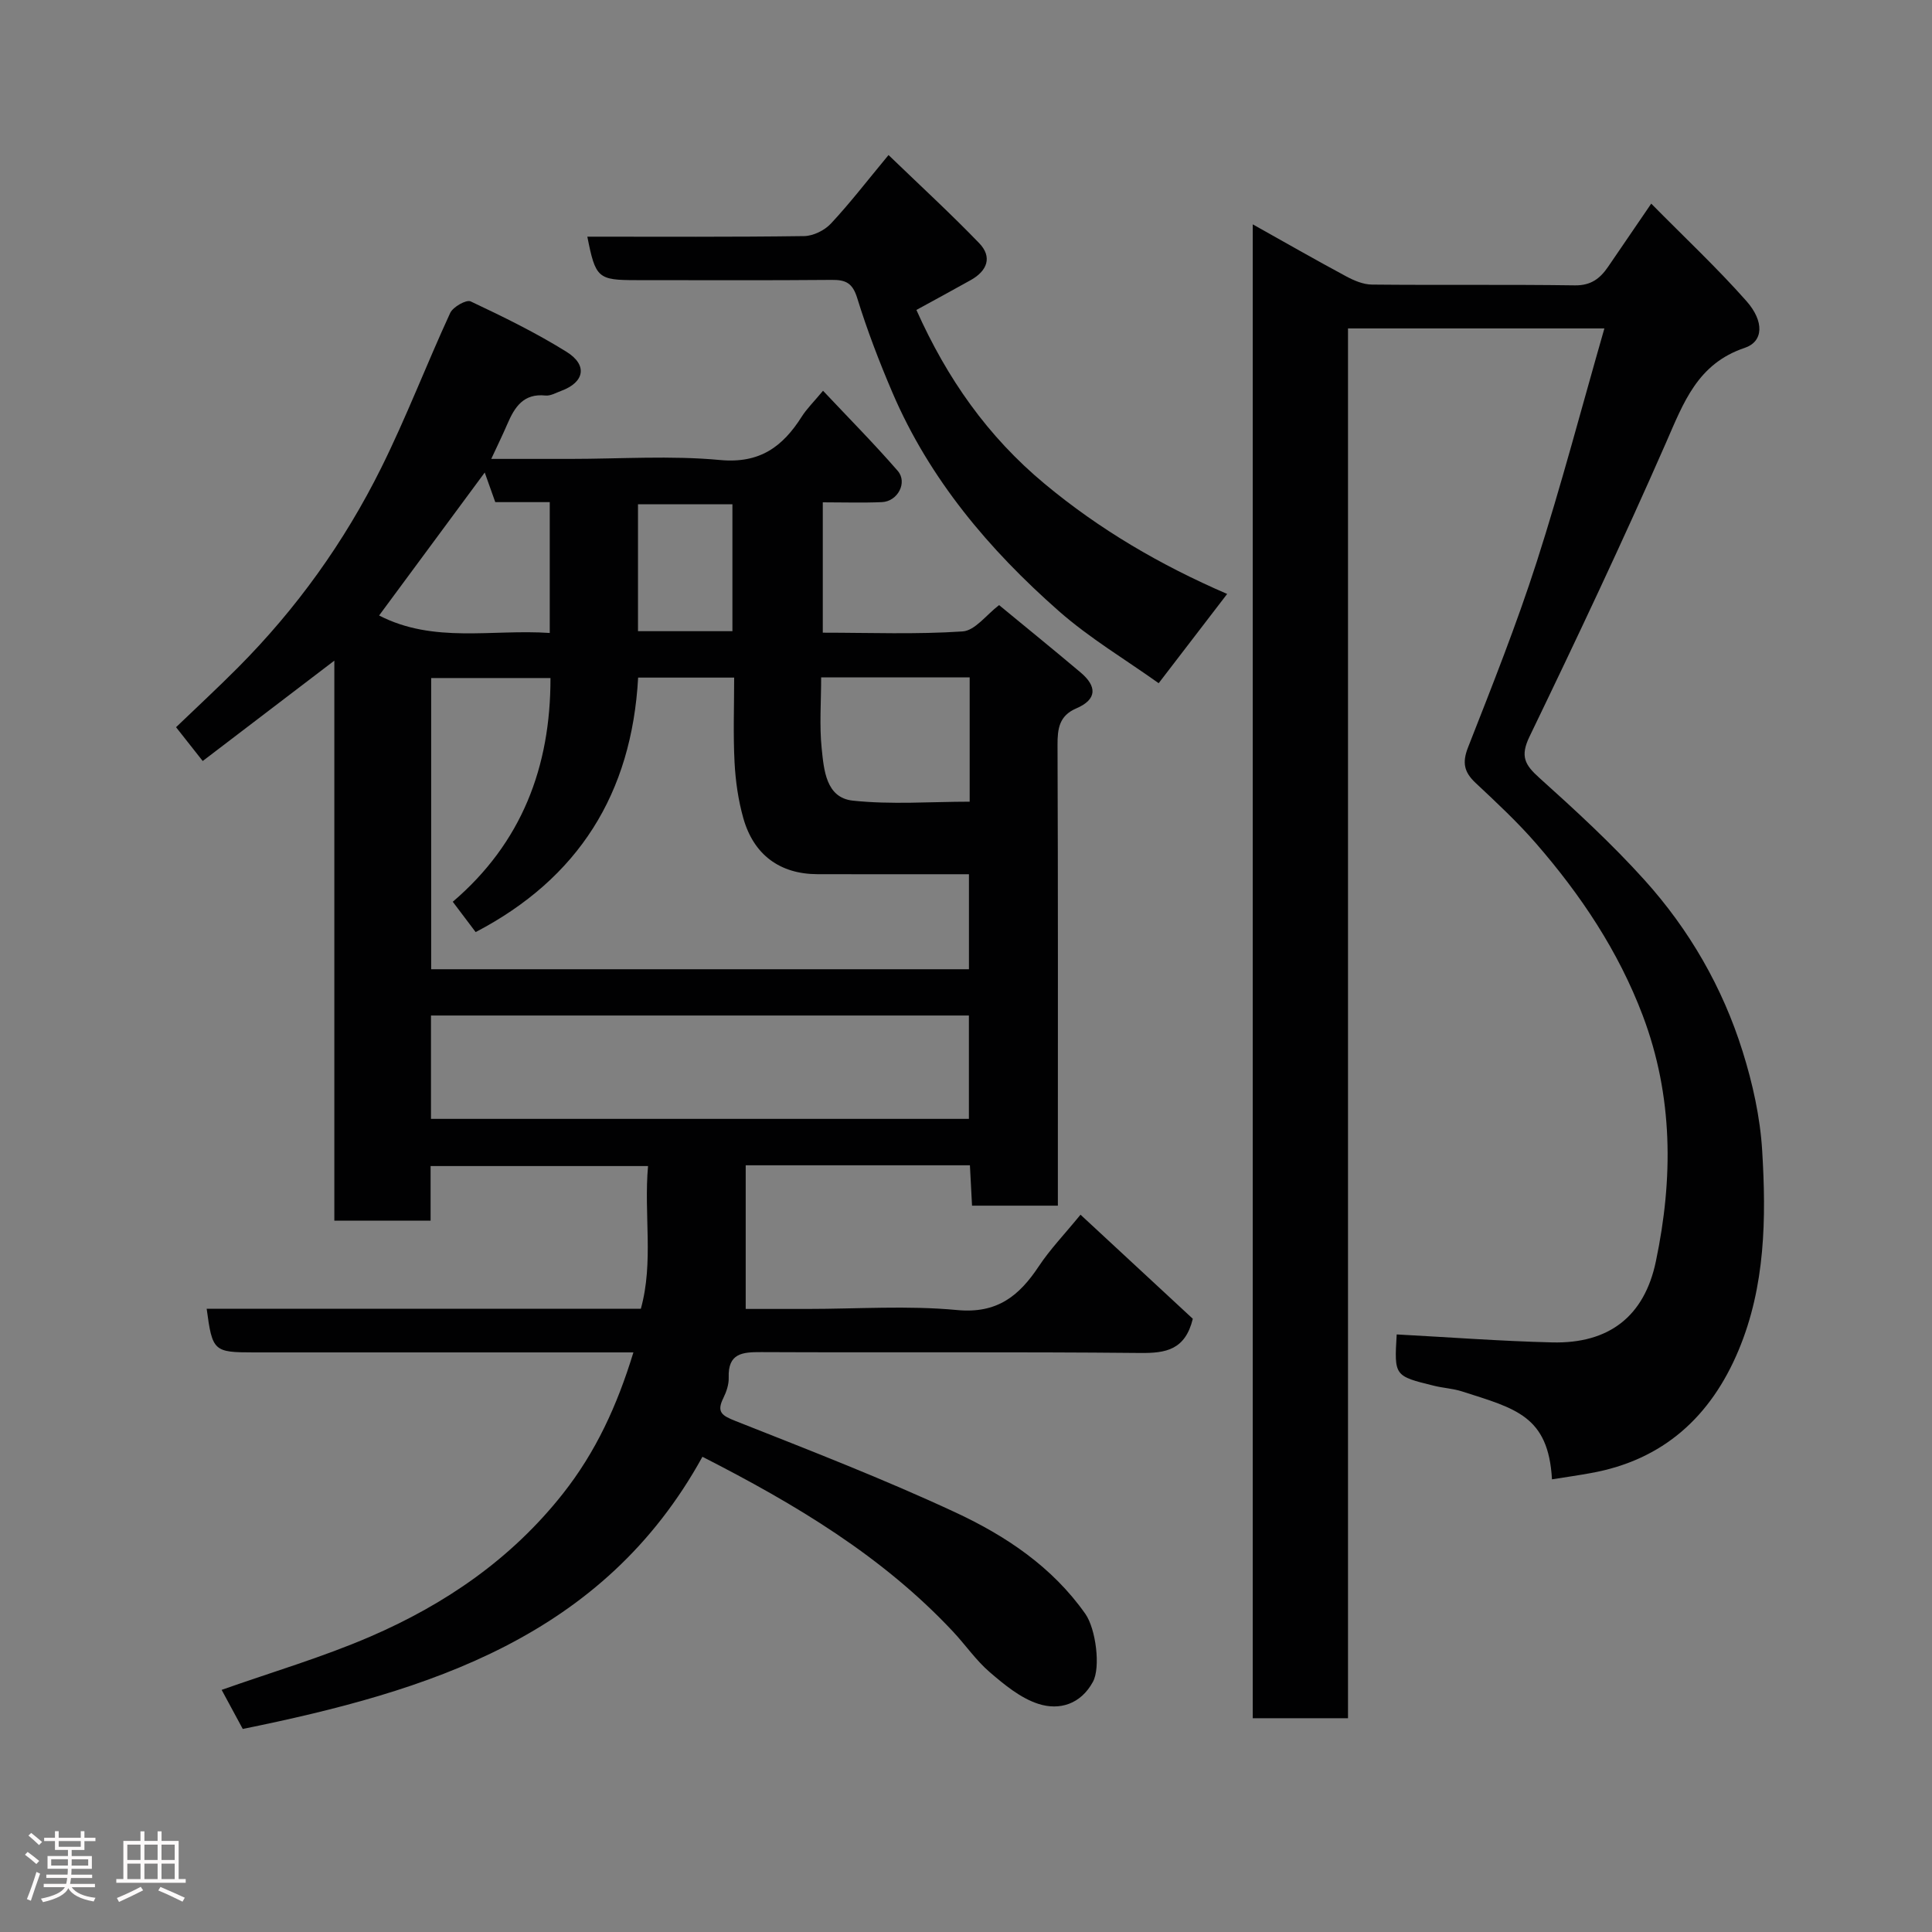 <svg enable-background="new 0 0 400 400" viewBox="0 0 400 400" xmlns="http://www.w3.org/2000/svg"><rect x="0" y="0" width="400" height="400" fill="#808080" stroke="none"/><path d="m5.17 384 .55-.58c.85.61 1.65 1.24 2.4 1.87l-.59.64c-.83-.73-1.62-1.38-2.36-1.93m1.22 9.53-.82-.34c.71-1.76 1.37-3.64 1.98-5.63.24.13.5.25.76.36-.6 1.67-1.24 3.54-1.92 5.61m-.5-13.5.57-.54c.56.44 1.31 1.06 2.26 1.87l-.64.64c-.68-.66-1.41-1.32-2.19-1.97m3.25.46h2.24v-1.36h.77v1.36h4.57v-1.36h.76v1.36h2.28v.69h-2.28v1.84h-2.64v1.26h4.18v2.64h-4.21c0 .45-.02.86-.05 1.21h4.32v.69h-4.38c-.04.34-.1.75-.19 1.22h5.15v.69h-4.82c.87 1.19 2.51 1.92 4.93 2.19-.17.31-.3.57-.37.76-2.77-.49-4.52-1.41-5.26-2.76-.56 1.26-2.3 2.23-5.24 2.9-.12-.24-.26-.48-.43-.72 2.73-.55 4.38-1.34 4.96-2.38h-4.38v-.69h4.65c.1-.38.17-.79.21-1.22h-4.32v-.69h4.4c.03-.34.05-.75.05-1.21h-4.2v-2.64h4.23v-1.26h-2.69v-1.84h-2.24zm1.46 4.46v1.29h3.45c.01-.4.02-.57.01-.53v-.32-.45h-3.46zm1.55-2.59h4.57v-1.19h-4.57zm6.11 2.59h-3.42v.77c-.02.19-.01.37-.02.53h3.44z" fill="#fcfafa"/><path d="m32.63 379.16h.82v1.98h3.54v7.89h1.46v.78h-14.37v-.78h1.46v-7.89h3.54v-1.98h.82v1.98h2.73zm-3.49 11.48.5.73c-1.61.82-3.28 1.63-5 2.41-.13-.27-.28-.55-.44-.82 1.75-.72 3.4-1.49 4.94-2.32m-2.78-5.55h2.73v-3.18h-2.73zm0 3.95h2.73v-3.2h-2.73zm3.54-3.95h2.73v-3.18h-2.73zm0 3.95h2.73v-3.2h-2.73zm7.89 4.68c-1.84-.92-3.51-1.7-5.02-2.32l.45-.73c1.89.8 3.57 1.55 5.04 2.23zm-1.62-11.81h-2.73v3.18h2.73zm-2.73 7.13h2.73v-3.2h-2.73z" fill="#fcfafa"/><g fill="#010102"><path d="m42.79 270.97h89.89c2.69-9.71.59-19.5 1.49-29.55-15.04 0-29.75 0-45.02 0v11.3c-6.81 0-13.08 0-19.93 0 0-38.24 0-76.6 0-115.94-9.47 7.22-18.12 13.82-27.25 20.78-1.87-2.38-3.52-4.47-5.52-7 4.43-4.25 8.7-8.21 12.81-12.34 12.12-12.18 22.05-26.01 29.67-41.36 5.2-10.47 9.38-21.44 14.28-32.07.58-1.25 3.34-2.81 4.23-2.39 6.77 3.19 13.53 6.5 19.87 10.45 4.42 2.76 3.68 6.31-1.13 8.08-1.07.39-2.21 1.07-3.25.96-4.55-.48-6.38 2.4-7.88 5.88-.95 2.21-2.01 4.37-3.34 7.24h16.39c10.33 0 20.73-.73 30.98.23 8.24.77 12.97-2.76 16.92-8.99 1.02-1.61 2.42-2.97 4.4-5.35 5.46 5.8 10.64 11.03 15.46 16.58 2.09 2.41 0 6.34-3.27 6.48-3.97.17-7.95.04-12.24.04v26.99c9.74 0 19.38.38 28.95-.26 2.57-.17 4.93-3.46 7.55-5.45 5.49 4.53 11.23 9.18 16.87 13.94 3.37 2.84 3.51 5.56-.9 7.45-3.51 1.51-3.89 4.17-3.87 7.6.12 29.83.07 59.66.07 89.5v5.85c-5.92 0-11.64 0-17.77 0-.14-2.66-.28-5.4-.44-8.36-15.5 0-30.77 0-46.42 0v29.74h12.79c10.33 0 20.74-.74 30.98.23 8.28.78 12.82-2.9 16.9-9.04 2.34-3.53 5.33-6.64 8.65-10.7 8.02 7.44 15.82 14.66 23.25 21.55-1.58 6.44-5.56 7.13-10.85 7.08-26.16-.26-52.33-.06-78.5-.18-3.95-.02-6.91.24-6.74 5.27.05 1.4-.47 2.94-1.1 4.22-1.47 2.96-.29 3.66 2.53 4.78 15.29 6.05 30.66 12 45.56 18.94 10.39 4.84 20.01 11.26 26.84 20.97 2.21 3.15 3.19 11.13 1.58 14.08-2.53 4.65-6.93 5.97-11.29 4.57-3.7-1.19-7.04-3.96-10.08-6.57-2.85-2.45-5.03-5.66-7.62-8.42-14.58-15.56-32.51-26.3-51.86-36.17-20.54 37.32-56.59 48.5-95.17 56.35-1.37-2.54-2.82-5.23-4.37-8.09 10.41-3.68 20.83-6.74 30.73-11.01 15.51-6.7 29.19-16.03 39.9-29.58 6.84-8.66 11.24-18.23 14.62-29.28-2.12 0-3.87 0-5.61 0-24.33 0-48.67 0-73 0-8.29 0-8.56-.25-9.74-9.03zm50.95-84.27c14.26-12.17 20.26-27.9 20.23-46.32-8.66 0-16.72 0-24.7 0v60.29h111.34c0-6.73 0-13.11 0-19.67-10.72 0-21.05.02-31.37-.01-7.74-.02-13.2-3.98-15.35-11.62-1.05-3.73-1.61-7.67-1.81-11.55-.3-5.77-.08-11.57-.08-17.53-6.9 0-13.31 0-19.88 0-1.33 24.02-12.36 41.57-33.64 52.69-1.54-2.04-3-3.98-4.74-6.28zm-4.51 44.95h111.37c0-7.4 0-14.45 0-21.4-37.32 0-74.23 0-111.37 0zm80.78-91.4c0 5.12-.38 9.96.11 14.7.46 4.44.88 10.21 6.43 10.81 7.99.86 16.14.22 24.21.22 0-8.96 0-17.22 0-25.73-10.16 0-20.09 0-30.75 0zm-56.19-36.29c-4.14 0-7.77 0-11.28 0-.78-2.18-1.45-4.07-2.18-6.13-7.5 10.15-14.72 19.92-21.87 29.6 11.32 5.84 23.37 2.8 35.33 3.62 0-9.27 0-17.85 0-27.09zm18.27 26.72h19.55c0-9.02 0-17.73 0-26.28-6.74 0-13.12 0-19.55 0z"/><path d="m321.32 306.28c-.74-13.19-7.57-14.65-18.65-18.21-1.85-.59-3.86-.69-5.76-1.16-8.26-2.02-8.25-2.04-7.74-10.63 10.74.57 21.46 1.39 32.2 1.65 11.77.29 19.08-5.4 21.46-16.77 3.6-17.16 3.6-34.19-2.72-50.91-5.05-13.35-12.83-24.97-22.1-35.64-3.86-4.44-8.21-8.49-12.51-12.52-2.36-2.22-2.81-4.17-1.56-7.35 4.99-12.72 10.05-25.44 14.23-38.44 5.07-15.79 9.28-31.87 14-48.3-9.34 0-17.98 0-26.61 0-8.64 0-17.28 0-26.47 0v287.74c-6.81 0-13.08 0-19.72 0 0-102.87 0-205.78 0-309.29 6.47 3.62 12.85 7.28 19.33 10.76 1.64.88 3.56 1.7 5.36 1.71 14 .14 28-.04 42 .16 3.34.05 5.23-1.43 6.89-3.86 2.82-4.14 5.66-8.28 8.92-13.06 6.9 7 13.62 13.29 19.7 20.16 3.76 4.25 3.52 8.41-.34 9.7-9.79 3.28-12.67 11.35-16.32 19.68-8.97 20.46-18.52 40.66-28.23 60.78-1.98 4.09-.99 5.86 2.02 8.56 7.53 6.77 15.02 13.66 21.79 21.17 9.27 10.28 16.16 22.23 20.3 35.47 2.08 6.63 3.63 13.62 4.05 20.53.85 13.99.67 28.06-4.88 41.33-5.74 13.73-15.58 22.75-30.58 25.44-2.55.47-5.1.83-8.06 1.3z"/><path d="m254.07 122.97c-4.74 6.17-9.17 11.95-14.18 18.48-6.85-4.89-14.3-9.32-20.69-14.95-14.43-12.71-26.73-27.26-34.41-45.17-2.75-6.42-5.26-12.97-7.32-19.64-.95-3.07-2.34-3.77-5.24-3.74-13.49.12-26.98.05-40.47.05-7.98 0-8.46-.41-10.16-9 15.01 0 29.95.09 44.89-.12 1.89-.03 4.23-1.18 5.54-2.59 3.91-4.18 7.42-8.75 11.93-14.19 6.48 6.25 12.8 12.06 18.76 18.23 2.79 2.89 1.67 5.75-1.72 7.65-3.68 2.06-7.39 4.07-11.27 6.19 6.38 14.27 14.78 26.21 26.54 35.99 11.41 9.5 23.98 16.84 37.8 22.81z"/></g></svg>